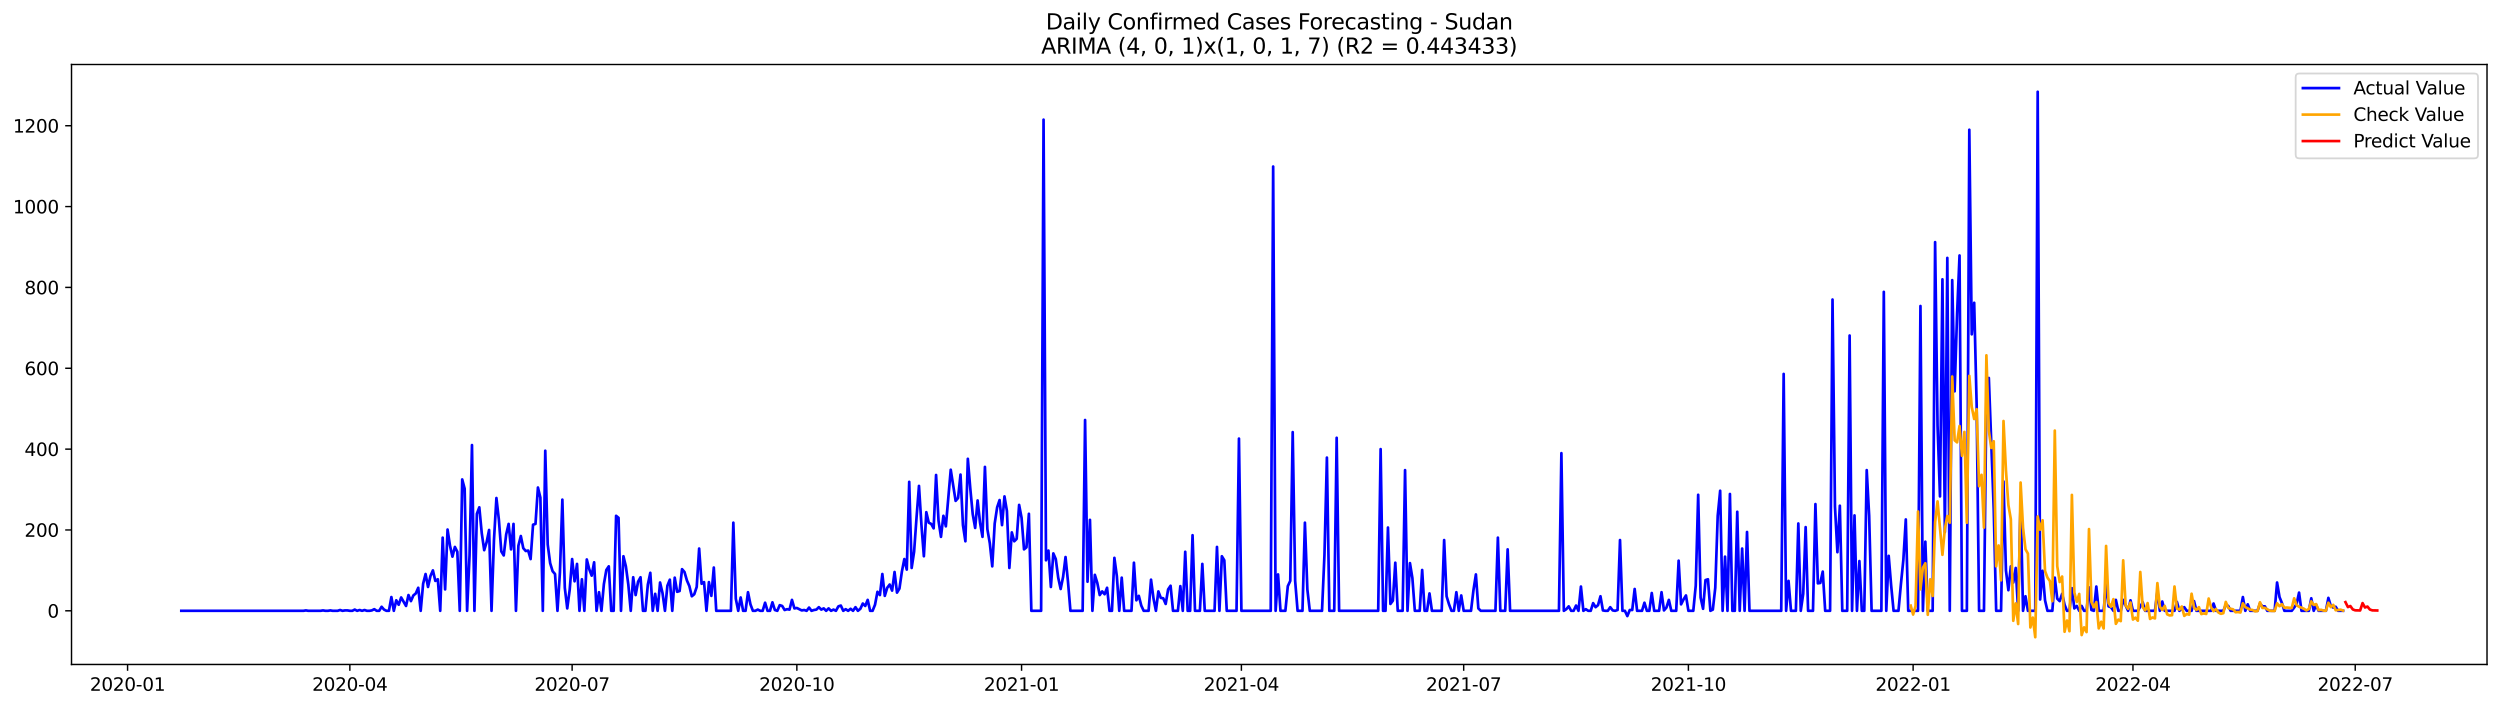 <?xml version="1.0" encoding="utf-8" standalone="no"?>
<!DOCTYPE svg PUBLIC "-//W3C//DTD SVG 1.1//EN"
  "http://www.w3.org/Graphics/SVG/1.1/DTD/svg11.dtd">
<svg xmlns:xlink="http://www.w3.org/1999/xlink" width="1386.05pt" height="392.274pt" viewBox="0 0 1386.05 392.274" xmlns="http://www.w3.org/2000/svg" version="1.1">
 <defs>
  <style type="text/css">*{stroke-linejoin: round; stroke-linecap: butt}</style>
 </defs>
 <g id="figure_1">
  <g id="patch_1">
   <path d="M 0 392.274 
L 1386.05 392.274 
L 1386.05 0 
L 0 0 
z
" style="fill: #ffffff"/>
  </g>
  <g id="axes_1">
   <g id="patch_2">
    <path d="M 39.65 368.396 
L 1378.85 368.396 
L 1378.85 35.755 
L 39.65 35.755 
z
" style="fill: #ffffff"/>
   </g>
   <g id="matplotlib.axis_1">
    <g id="xtick_1">
     <g id="line2d_1">
      <defs>
       <path id="m018a7e3869" d="M 0 0 
L 0 3.5 
" style="stroke: #000000; stroke-width: 0.8"/>
      </defs>
      <g>
       <use xlink:href="#m018a7e3869" x="70.73" y="368.396" style="stroke: #000000; stroke-width: 0.8"/>
      </g>
     </g>
     <g id="text_1">
      <!-- 2020-01 -->
      <g transform="translate(49.838 382.994)scale(0.1 -0.1)">
       <defs>
        <path id="DejaVuSans-32" d="M 1228 531 
L 3431 531 
L 3431 0 
L 469 0 
L 469 531 
Q 828 903 1448 1529 
Q 2069 2156 2228 2338 
Q 2531 2678 2651 2914 
Q 2772 3150 2772 3378 
Q 2772 3750 2511 3984 
Q 2250 4219 1831 4219 
Q 1534 4219 1204 4116 
Q 875 4013 500 3803 
L 500 4441 
Q 881 4594 1212 4672 
Q 1544 4750 1819 4750 
Q 2544 4750 2975 4387 
Q 3406 4025 3406 3419 
Q 3406 3131 3298 2873 
Q 3191 2616 2906 2266 
Q 2828 2175 2409 1742 
Q 1991 1309 1228 531 
z
" transform="scale(0.016)"/>
        <path id="DejaVuSans-30" d="M 2034 4250 
Q 1547 4250 1301 3770 
Q 1056 3291 1056 2328 
Q 1056 1369 1301 889 
Q 1547 409 2034 409 
Q 2525 409 2770 889 
Q 3016 1369 3016 2328 
Q 3016 3291 2770 3770 
Q 2525 4250 2034 4250 
z
M 2034 4750 
Q 2819 4750 3233 4129 
Q 3647 3509 3647 2328 
Q 3647 1150 3233 529 
Q 2819 -91 2034 -91 
Q 1250 -91 836 529 
Q 422 1150 422 2328 
Q 422 3509 836 4129 
Q 1250 4750 2034 4750 
z
" transform="scale(0.016)"/>
        <path id="DejaVuSans-2d" d="M 313 2009 
L 1997 2009 
L 1997 1497 
L 313 1497 
L 313 2009 
z
" transform="scale(0.016)"/>
        <path id="DejaVuSans-31" d="M 794 531 
L 1825 531 
L 1825 4091 
L 703 3866 
L 703 4441 
L 1819 4666 
L 2450 4666 
L 2450 531 
L 3481 531 
L 3481 0 
L 794 0 
L 794 531 
z
" transform="scale(0.016)"/>
       </defs>
       <use xlink:href="#DejaVuSans-32"/>
       <use xlink:href="#DejaVuSans-30" x="63.623"/>
       <use xlink:href="#DejaVuSans-32" x="127.246"/>
       <use xlink:href="#DejaVuSans-30" x="190.869"/>
       <use xlink:href="#DejaVuSans-2d" x="254.492"/>
       <use xlink:href="#DejaVuSans-30" x="290.576"/>
       <use xlink:href="#DejaVuSans-31" x="354.199"/>
      </g>
     </g>
    </g>
    <g id="xtick_2">
     <g id="line2d_2">
      <g>
       <use xlink:href="#m018a7e3869" x="193.965" y="368.396" style="stroke: #000000; stroke-width: 0.8"/>
      </g>
     </g>
     <g id="text_2">
      <!-- 2020-04 -->
      <g transform="translate(173.073 382.994)scale(0.1 -0.1)">
       <defs>
        <path id="DejaVuSans-34" d="M 2419 4116 
L 825 1625 
L 2419 1625 
L 2419 4116 
z
M 2253 4666 
L 3047 4666 
L 3047 1625 
L 3713 1625 
L 3713 1100 
L 3047 1100 
L 3047 0 
L 2419 0 
L 2419 1100 
L 313 1100 
L 313 1709 
L 2253 4666 
z
" transform="scale(0.016)"/>
       </defs>
       <use xlink:href="#DejaVuSans-32"/>
       <use xlink:href="#DejaVuSans-30" x="63.623"/>
       <use xlink:href="#DejaVuSans-32" x="127.246"/>
       <use xlink:href="#DejaVuSans-30" x="190.869"/>
       <use xlink:href="#DejaVuSans-2d" x="254.492"/>
       <use xlink:href="#DejaVuSans-30" x="290.576"/>
       <use xlink:href="#DejaVuSans-34" x="354.199"/>
      </g>
     </g>
    </g>
    <g id="xtick_3">
     <g id="line2d_3">
      <g>
       <use xlink:href="#m018a7e3869" x="317.2" y="368.396" style="stroke: #000000; stroke-width: 0.8"/>
      </g>
     </g>
     <g id="text_3">
      <!-- 2020-07 -->
      <g transform="translate(296.308 382.994)scale(0.1 -0.1)">
       <defs>
        <path id="DejaVuSans-37" d="M 525 4666 
L 3525 4666 
L 3525 4397 
L 1831 0 
L 1172 0 
L 2766 4134 
L 525 4134 
L 525 4666 
z
" transform="scale(0.016)"/>
       </defs>
       <use xlink:href="#DejaVuSans-32"/>
       <use xlink:href="#DejaVuSans-30" x="63.623"/>
       <use xlink:href="#DejaVuSans-32" x="127.246"/>
       <use xlink:href="#DejaVuSans-30" x="190.869"/>
       <use xlink:href="#DejaVuSans-2d" x="254.492"/>
       <use xlink:href="#DejaVuSans-30" x="290.576"/>
       <use xlink:href="#DejaVuSans-37" x="354.199"/>
      </g>
     </g>
    </g>
    <g id="xtick_4">
     <g id="line2d_4">
      <g>
       <use xlink:href="#m018a7e3869" x="441.789" y="368.396" style="stroke: #000000; stroke-width: 0.8"/>
      </g>
     </g>
     <g id="text_4">
      <!-- 2020-10 -->
      <g transform="translate(420.898 382.994)scale(0.1 -0.1)">
       <use xlink:href="#DejaVuSans-32"/>
       <use xlink:href="#DejaVuSans-30" x="63.623"/>
       <use xlink:href="#DejaVuSans-32" x="127.246"/>
       <use xlink:href="#DejaVuSans-30" x="190.869"/>
       <use xlink:href="#DejaVuSans-2d" x="254.492"/>
       <use xlink:href="#DejaVuSans-31" x="290.576"/>
       <use xlink:href="#DejaVuSans-30" x="354.199"/>
      </g>
     </g>
    </g>
    <g id="xtick_5">
     <g id="line2d_5">
      <g>
       <use xlink:href="#m018a7e3869" x="566.379" y="368.396" style="stroke: #000000; stroke-width: 0.8"/>
      </g>
     </g>
     <g id="text_5">
      <!-- 2021-01 -->
      <g transform="translate(545.487 382.994)scale(0.1 -0.1)">
       <use xlink:href="#DejaVuSans-32"/>
       <use xlink:href="#DejaVuSans-30" x="63.623"/>
       <use xlink:href="#DejaVuSans-32" x="127.246"/>
       <use xlink:href="#DejaVuSans-31" x="190.869"/>
       <use xlink:href="#DejaVuSans-2d" x="254.492"/>
       <use xlink:href="#DejaVuSans-30" x="290.576"/>
       <use xlink:href="#DejaVuSans-31" x="354.199"/>
      </g>
     </g>
    </g>
    <g id="xtick_6">
     <g id="line2d_6">
      <g>
       <use xlink:href="#m018a7e3869" x="688.259" y="368.396" style="stroke: #000000; stroke-width: 0.8"/>
      </g>
     </g>
     <g id="text_6">
      <!-- 2021-04 -->
      <g transform="translate(667.368 382.994)scale(0.1 -0.1)">
       <use xlink:href="#DejaVuSans-32"/>
       <use xlink:href="#DejaVuSans-30" x="63.623"/>
       <use xlink:href="#DejaVuSans-32" x="127.246"/>
       <use xlink:href="#DejaVuSans-31" x="190.869"/>
       <use xlink:href="#DejaVuSans-2d" x="254.492"/>
       <use xlink:href="#DejaVuSans-30" x="290.576"/>
       <use xlink:href="#DejaVuSans-34" x="354.199"/>
      </g>
     </g>
    </g>
    <g id="xtick_7">
     <g id="line2d_7">
      <g>
       <use xlink:href="#m018a7e3869" x="811.495" y="368.396" style="stroke: #000000; stroke-width: 0.8"/>
      </g>
     </g>
     <g id="text_7">
      <!-- 2021-07 -->
      <g transform="translate(790.603 382.994)scale(0.1 -0.1)">
       <use xlink:href="#DejaVuSans-32"/>
       <use xlink:href="#DejaVuSans-30" x="63.623"/>
       <use xlink:href="#DejaVuSans-32" x="127.246"/>
       <use xlink:href="#DejaVuSans-31" x="190.869"/>
       <use xlink:href="#DejaVuSans-2d" x="254.492"/>
       <use xlink:href="#DejaVuSans-30" x="290.576"/>
       <use xlink:href="#DejaVuSans-37" x="354.199"/>
      </g>
     </g>
    </g>
    <g id="xtick_8">
     <g id="line2d_8">
      <g>
       <use xlink:href="#m018a7e3869" x="936.084" y="368.396" style="stroke: #000000; stroke-width: 0.8"/>
      </g>
     </g>
     <g id="text_8">
      <!-- 2021-10 -->
      <g transform="translate(915.192 382.994)scale(0.1 -0.1)">
       <use xlink:href="#DejaVuSans-32"/>
       <use xlink:href="#DejaVuSans-30" x="63.623"/>
       <use xlink:href="#DejaVuSans-32" x="127.246"/>
       <use xlink:href="#DejaVuSans-31" x="190.869"/>
       <use xlink:href="#DejaVuSans-2d" x="254.492"/>
       <use xlink:href="#DejaVuSans-31" x="290.576"/>
       <use xlink:href="#DejaVuSans-30" x="354.199"/>
      </g>
     </g>
    </g>
    <g id="xtick_9">
     <g id="line2d_9">
      <g>
       <use xlink:href="#m018a7e3869" x="1060.673" y="368.396" style="stroke: #000000; stroke-width: 0.8"/>
      </g>
     </g>
     <g id="text_9">
      <!-- 2022-01 -->
      <g transform="translate(1039.782 382.994)scale(0.1 -0.1)">
       <use xlink:href="#DejaVuSans-32"/>
       <use xlink:href="#DejaVuSans-30" x="63.623"/>
       <use xlink:href="#DejaVuSans-32" x="127.246"/>
       <use xlink:href="#DejaVuSans-32" x="190.869"/>
       <use xlink:href="#DejaVuSans-2d" x="254.492"/>
       <use xlink:href="#DejaVuSans-30" x="290.576"/>
       <use xlink:href="#DejaVuSans-31" x="354.199"/>
      </g>
     </g>
    </g>
    <g id="xtick_10">
     <g id="line2d_10">
      <g>
       <use xlink:href="#m018a7e3869" x="1182.554" y="368.396" style="stroke: #000000; stroke-width: 0.8"/>
      </g>
     </g>
     <g id="text_10">
      <!-- 2022-04 -->
      <g transform="translate(1161.663 382.994)scale(0.1 -0.1)">
       <use xlink:href="#DejaVuSans-32"/>
       <use xlink:href="#DejaVuSans-30" x="63.623"/>
       <use xlink:href="#DejaVuSans-32" x="127.246"/>
       <use xlink:href="#DejaVuSans-32" x="190.869"/>
       <use xlink:href="#DejaVuSans-2d" x="254.492"/>
       <use xlink:href="#DejaVuSans-30" x="290.576"/>
       <use xlink:href="#DejaVuSans-34" x="354.199"/>
      </g>
     </g>
    </g>
    <g id="xtick_11">
     <g id="line2d_11">
      <g>
       <use xlink:href="#m018a7e3869" x="1305.789" y="368.396" style="stroke: #000000; stroke-width: 0.8"/>
      </g>
     </g>
     <g id="text_11">
      <!-- 2022-07 -->
      <g transform="translate(1284.898 382.994)scale(0.1 -0.1)">
       <use xlink:href="#DejaVuSans-32"/>
       <use xlink:href="#DejaVuSans-30" x="63.623"/>
       <use xlink:href="#DejaVuSans-32" x="127.246"/>
       <use xlink:href="#DejaVuSans-32" x="190.869"/>
       <use xlink:href="#DejaVuSans-2d" x="254.492"/>
       <use xlink:href="#DejaVuSans-30" x="290.576"/>
       <use xlink:href="#DejaVuSans-37" x="354.199"/>
      </g>
     </g>
    </g>
   </g>
   <g id="matplotlib.axis_2">
    <g id="ytick_1">
     <g id="line2d_12">
      <defs>
       <path id="mbfab182797" d="M 0 0 
L -3.5 0 
" style="stroke: #000000; stroke-width: 0.8"/>
      </defs>
      <g>
       <use xlink:href="#mbfab182797" x="39.65" y="338.647" style="stroke: #000000; stroke-width: 0.8"/>
      </g>
     </g>
     <g id="text_12">
      <!-- 0 -->
      <g transform="translate(26.288 342.446)scale(0.1 -0.1)">
       <use xlink:href="#DejaVuSans-30"/>
      </g>
     </g>
    </g>
    <g id="ytick_2">
     <g id="line2d_13">
      <g>
       <use xlink:href="#mbfab182797" x="39.65" y="293.823" style="stroke: #000000; stroke-width: 0.8"/>
      </g>
     </g>
     <g id="text_13">
      <!-- 200 -->
      <g transform="translate(13.562 297.622)scale(0.1 -0.1)">
       <use xlink:href="#DejaVuSans-32"/>
       <use xlink:href="#DejaVuSans-30" x="63.623"/>
       <use xlink:href="#DejaVuSans-30" x="127.246"/>
      </g>
     </g>
    </g>
    <g id="ytick_3">
     <g id="line2d_14">
      <g>
       <use xlink:href="#mbfab182797" x="39.65" y="248.998" style="stroke: #000000; stroke-width: 0.8"/>
      </g>
     </g>
     <g id="text_14">
      <!-- 400 -->
      <g transform="translate(13.562 252.798)scale(0.1 -0.1)">
       <use xlink:href="#DejaVuSans-34"/>
       <use xlink:href="#DejaVuSans-30" x="63.623"/>
       <use xlink:href="#DejaVuSans-30" x="127.246"/>
      </g>
     </g>
    </g>
    <g id="ytick_4">
     <g id="line2d_15">
      <g>
       <use xlink:href="#mbfab182797" x="39.65" y="204.174" style="stroke: #000000; stroke-width: 0.8"/>
      </g>
     </g>
     <g id="text_15">
      <!-- 600 -->
      <g transform="translate(13.562 207.973)scale(0.1 -0.1)">
       <defs>
        <path id="DejaVuSans-36" d="M 2113 2584 
Q 1688 2584 1439 2293 
Q 1191 2003 1191 1497 
Q 1191 994 1439 701 
Q 1688 409 2113 409 
Q 2538 409 2786 701 
Q 3034 994 3034 1497 
Q 3034 2003 2786 2293 
Q 2538 2584 2113 2584 
z
M 3366 4563 
L 3366 3988 
Q 3128 4100 2886 4159 
Q 2644 4219 2406 4219 
Q 1781 4219 1451 3797 
Q 1122 3375 1075 2522 
Q 1259 2794 1537 2939 
Q 1816 3084 2150 3084 
Q 2853 3084 3261 2657 
Q 3669 2231 3669 1497 
Q 3669 778 3244 343 
Q 2819 -91 2113 -91 
Q 1303 -91 875 529 
Q 447 1150 447 2328 
Q 447 3434 972 4092 
Q 1497 4750 2381 4750 
Q 2619 4750 2861 4703 
Q 3103 4656 3366 4563 
z
" transform="scale(0.016)"/>
       </defs>
       <use xlink:href="#DejaVuSans-36"/>
       <use xlink:href="#DejaVuSans-30" x="63.623"/>
       <use xlink:href="#DejaVuSans-30" x="127.246"/>
      </g>
     </g>
    </g>
    <g id="ytick_5">
     <g id="line2d_16">
      <g>
       <use xlink:href="#mbfab182797" x="39.65" y="159.35" style="stroke: #000000; stroke-width: 0.8"/>
      </g>
     </g>
     <g id="text_16">
      <!-- 800 -->
      <g transform="translate(13.562 163.149)scale(0.1 -0.1)">
       <defs>
        <path id="DejaVuSans-38" d="M 2034 2216 
Q 1584 2216 1326 1975 
Q 1069 1734 1069 1313 
Q 1069 891 1326 650 
Q 1584 409 2034 409 
Q 2484 409 2743 651 
Q 3003 894 3003 1313 
Q 3003 1734 2745 1975 
Q 2488 2216 2034 2216 
z
M 1403 2484 
Q 997 2584 770 2862 
Q 544 3141 544 3541 
Q 544 4100 942 4425 
Q 1341 4750 2034 4750 
Q 2731 4750 3128 4425 
Q 3525 4100 3525 3541 
Q 3525 3141 3298 2862 
Q 3072 2584 2669 2484 
Q 3125 2378 3379 2068 
Q 3634 1759 3634 1313 
Q 3634 634 3220 271 
Q 2806 -91 2034 -91 
Q 1263 -91 848 271 
Q 434 634 434 1313 
Q 434 1759 690 2068 
Q 947 2378 1403 2484 
z
M 1172 3481 
Q 1172 3119 1398 2916 
Q 1625 2713 2034 2713 
Q 2441 2713 2670 2916 
Q 2900 3119 2900 3481 
Q 2900 3844 2670 4047 
Q 2441 4250 2034 4250 
Q 1625 4250 1398 4047 
Q 1172 3844 1172 3481 
z
" transform="scale(0.016)"/>
       </defs>
       <use xlink:href="#DejaVuSans-38"/>
       <use xlink:href="#DejaVuSans-30" x="63.623"/>
       <use xlink:href="#DejaVuSans-30" x="127.246"/>
      </g>
     </g>
    </g>
    <g id="ytick_6">
     <g id="line2d_17">
      <g>
       <use xlink:href="#mbfab182797" x="39.65" y="114.526" style="stroke: #000000; stroke-width: 0.8"/>
      </g>
     </g>
     <g id="text_17">
      <!-- 1000 -->
      <g transform="translate(7.2 118.325)scale(0.1 -0.1)">
       <use xlink:href="#DejaVuSans-31"/>
       <use xlink:href="#DejaVuSans-30" x="63.623"/>
       <use xlink:href="#DejaVuSans-30" x="127.246"/>
       <use xlink:href="#DejaVuSans-30" x="190.869"/>
      </g>
     </g>
    </g>
    <g id="ytick_7">
     <g id="line2d_18">
      <g>
       <use xlink:href="#mbfab182797" x="39.65" y="69.702" style="stroke: #000000; stroke-width: 0.8"/>
      </g>
     </g>
     <g id="text_18">
      <!-- 1200 -->
      <g transform="translate(7.2 73.501)scale(0.1 -0.1)">
       <use xlink:href="#DejaVuSans-31"/>
       <use xlink:href="#DejaVuSans-32" x="63.623"/>
       <use xlink:href="#DejaVuSans-30" x="127.246"/>
       <use xlink:href="#DejaVuSans-30" x="190.869"/>
      </g>
     </g>
    </g>
   </g>
   <g id="line2d_19">
    <path d="M 100.523 338.647 
L 168.234 338.647 
L 169.589 338.423 
L 170.943 338.647 
L 177.714 338.647 
L 179.068 338.423 
L 180.422 338.647 
L 181.777 338.647 
L 183.131 338.423 
L 184.485 338.647 
L 187.194 338.647 
L 188.548 338.199 
L 189.902 338.647 
L 191.256 338.423 
L 192.611 338.423 
L 193.965 338.647 
L 195.319 338.647 
L 196.673 337.974 
L 198.027 338.647 
L 199.382 338.199 
L 200.736 338.647 
L 202.09 338.199 
L 203.444 338.647 
L 204.799 338.647 
L 206.153 338.423 
L 207.507 337.75 
L 208.861 338.647 
L 210.216 338.647 
L 211.57 336.406 
L 212.924 337.974 
L 214.278 338.647 
L 215.632 338.647 
L 216.987 331.027 
L 218.341 338.647 
L 219.695 332.82 
L 221.049 335.285 
L 222.404 331.251 
L 225.112 335.957 
L 226.466 329.906 
L 227.821 333.268 
L 229.175 330.13 
L 230.529 329.01 
L 231.883 325.872 
L 233.237 338.647 
L 234.592 323.631 
L 235.946 318.252 
L 237.3 325.424 
L 238.654 319.372 
L 240.009 316.235 
L 241.363 322.062 
L 242.717 321.165 
L 244.071 338.647 
L 245.426 298.081 
L 246.78 326.768 
L 248.134 293.598 
L 249.488 302.563 
L 250.842 308.615 
L 252.197 303.236 
L 253.551 305.925 
L 254.905 338.647 
L 256.259 265.807 
L 257.614 270.962 
L 258.968 338.647 
L 260.322 307.942 
L 261.676 246.757 
L 263.031 338.647 
L 264.385 284.858 
L 265.739 281.272 
L 267.093 295.616 
L 268.447 305.029 
L 269.802 300.546 
L 271.156 293.823 
L 272.51 338.647 
L 273.864 299.426 
L 275.219 276.117 
L 276.573 287.995 
L 277.927 305.701 
L 279.281 307.942 
L 280.636 296.288 
L 281.99 290.461 
L 283.344 304.58 
L 284.698 290.461 
L 286.053 338.647 
L 287.407 302.563 
L 288.761 297.184 
L 290.115 303.908 
L 291.469 305.477 
L 292.824 305.253 
L 294.178 309.959 
L 295.532 290.909 
L 296.886 290.461 
L 298.241 270.29 
L 299.595 275.893 
L 300.949 338.647 
L 302.303 249.895 
L 303.658 301.891 
L 305.012 312.2 
L 306.366 316.683 
L 307.72 318.252 
L 309.074 338.647 
L 310.429 317.355 
L 311.783 277.014 
L 313.137 325.872 
L 314.491 337.302 
L 315.846 326.992 
L 317.2 309.959 
L 318.554 322.286 
L 319.908 312.649 
L 321.263 338.647 
L 322.617 321.165 
L 323.971 338.647 
L 325.325 310.183 
L 326.679 315.562 
L 328.034 319.148 
L 329.388 311.752 
L 330.742 338.647 
L 332.096 328.337 
L 333.451 338.647 
L 334.805 323.855 
L 336.159 316.011 
L 337.513 313.993 
L 338.868 338.647 
L 340.222 338.647 
L 341.576 285.978 
L 342.93 287.099 
L 344.284 338.647 
L 345.639 308.39 
L 346.993 313.993 
L 348.347 324.079 
L 349.701 338.647 
L 351.056 320.045 
L 352.41 329.906 
L 353.764 322.51 
L 355.118 320.045 
L 356.473 338.647 
L 357.827 338.647 
L 359.181 324.079 
L 360.535 317.579 
L 361.889 338.647 
L 363.244 329.234 
L 364.598 338.647 
L 365.952 322.958 
L 367.306 328.785 
L 368.661 338.647 
L 370.015 324.751 
L 371.369 321.389 
L 372.723 338.647 
L 374.078 320.269 
L 375.432 328.113 
L 376.786 327.665 
L 378.14 315.562 
L 379.495 317.131 
L 380.849 321.838 
L 382.203 324.975 
L 383.557 330.578 
L 384.911 329.458 
L 386.266 325.424 
L 387.62 304.132 
L 388.974 323.631 
L 390.328 322.734 
L 391.683 338.647 
L 393.037 322.734 
L 394.391 330.354 
L 395.745 314.666 
L 397.1 338.647 
L 405.225 338.647 
L 406.579 289.788 
L 407.933 331.923 
L 409.288 338.647 
L 410.642 331.251 
L 411.996 338.647 
L 413.35 338.647 
L 414.705 328.337 
L 416.059 335.061 
L 417.413 338.647 
L 418.767 338.647 
L 420.121 337.974 
L 421.476 338.647 
L 422.83 338.647 
L 424.184 334.164 
L 425.538 338.647 
L 426.893 338.647 
L 428.247 333.94 
L 429.601 338.199 
L 430.955 338.647 
L 432.31 335.509 
L 433.664 335.957 
L 435.018 338.199 
L 436.372 337.75 
L 437.726 337.974 
L 439.081 332.596 
L 440.435 337.302 
L 441.789 337.078 
L 444.498 338.423 
L 445.852 338.199 
L 447.206 338.647 
L 448.56 336.854 
L 449.915 338.647 
L 451.269 338.199 
L 452.623 337.974 
L 453.977 336.63 
L 455.332 337.974 
L 456.686 337.302 
L 458.04 338.647 
L 459.394 337.302 
L 460.748 338.647 
L 462.103 337.974 
L 463.457 338.647 
L 464.811 336.181 
L 466.165 335.733 
L 467.52 338.647 
L 468.874 337.75 
L 470.228 338.647 
L 471.582 337.526 
L 472.937 338.647 
L 474.291 336.63 
L 475.645 338.647 
L 476.999 337.526 
L 478.353 334.613 
L 479.708 335.957 
L 481.062 332.596 
L 482.416 338.647 
L 483.77 338.647 
L 485.125 335.285 
L 486.479 328.113 
L 487.833 329.906 
L 489.187 318.252 
L 490.542 330.354 
L 491.896 325.872 
L 493.25 324.079 
L 494.604 327.441 
L 495.958 317.131 
L 497.313 328.561 
L 498.667 326.32 
L 500.021 316.907 
L 501.375 309.959 
L 502.73 315.786 
L 504.084 267.152 
L 505.438 314.89 
L 506.792 305.925 
L 508.147 286.875 
L 509.501 269.393 
L 510.855 290.909 
L 512.209 308.39 
L 513.563 283.961 
L 514.918 289.788 
L 516.272 290.461 
L 517.626 292.926 
L 518.98 263.342 
L 520.335 288.668 
L 521.689 297.633 
L 523.043 285.978 
L 524.397 291.805 
L 527.106 260.429 
L 529.814 277.686 
L 531.168 276.117 
L 532.523 263.118 
L 533.877 291.133 
L 535.231 300.098 
L 536.585 254.377 
L 537.94 270.738 
L 539.294 285.082 
L 540.648 292.702 
L 542.002 277.462 
L 543.357 289.788 
L 544.711 297.633 
L 546.065 258.86 
L 547.419 293.374 
L 548.774 301.219 
L 550.128 313.993 
L 551.482 290.237 
L 552.836 281.272 
L 554.19 277.238 
L 555.545 291.133 
L 556.899 275.221 
L 558.253 283.289 
L 559.607 314.89 
L 560.962 295.167 
L 562.316 300.098 
L 563.67 298.753 
L 565.024 279.927 
L 566.379 287.099 
L 567.733 304.58 
L 569.087 303.46 
L 570.441 284.858 
L 571.795 338.647 
L 577.212 338.647 
L 578.567 66.34 
L 579.921 310.632 
L 581.275 305.253 
L 582.629 325.424 
L 583.984 306.822 
L 585.338 309.959 
L 586.692 320.269 
L 588.046 326.544 
L 589.4 319.821 
L 590.755 308.839 
L 592.109 322.51 
L 593.463 338.647 
L 600.234 338.647 
L 601.589 232.862 
L 602.943 322.51 
L 604.297 288.22 
L 605.651 338.647 
L 607.005 318.7 
L 608.36 323.182 
L 609.714 329.906 
L 611.068 327.889 
L 612.422 329.458 
L 613.777 325.872 
L 615.131 338.647 
L 616.485 338.647 
L 617.839 309.287 
L 619.194 319.372 
L 620.548 338.647 
L 621.902 320.269 
L 623.256 338.647 
L 627.319 338.647 
L 628.673 311.976 
L 630.027 332.82 
L 631.382 330.354 
L 632.736 335.733 
L 634.09 338.647 
L 636.799 338.647 
L 638.153 321.389 
L 639.507 331.699 
L 640.861 338.647 
L 642.216 327.889 
L 643.57 331.475 
L 644.924 331.699 
L 646.278 334.837 
L 647.632 326.768 
L 648.987 324.751 
L 650.341 338.647 
L 653.049 338.647 
L 654.404 324.975 
L 655.758 338.647 
L 657.112 305.925 
L 658.466 338.647 
L 659.821 338.647 
L 661.175 296.736 
L 662.529 338.647 
L 665.237 338.647 
L 666.592 312.649 
L 667.946 338.647 
L 673.363 338.647 
L 674.717 303.236 
L 676.071 338.647 
L 677.426 308.39 
L 678.78 310.632 
L 680.134 338.647 
L 685.551 338.647 
L 686.905 243.171 
L 688.259 338.647 
L 704.51 338.647 
L 705.864 92.338 
L 707.219 338.647 
L 708.573 318.476 
L 709.927 338.647 
L 712.636 338.647 
L 713.99 324.975 
L 715.344 322.062 
L 716.698 239.585 
L 718.053 322.062 
L 719.407 338.647 
L 722.115 338.647 
L 723.469 289.788 
L 724.824 326.768 
L 726.178 338.647 
L 732.949 338.647 
L 734.303 307.718 
L 735.658 253.705 
L 737.012 338.647 
L 739.72 338.647 
L 741.074 242.723 
L 742.429 338.647 
L 764.096 338.647 
L 765.451 248.998 
L 766.805 338.647 
L 768.159 338.647 
L 769.513 292.478 
L 770.868 334.837 
L 772.222 333.044 
L 773.576 311.976 
L 774.93 338.647 
L 777.639 338.647 
L 778.993 260.653 
L 780.347 338.647 
L 781.701 312.2 
L 783.056 320.493 
L 784.41 338.647 
L 787.118 338.647 
L 788.473 316.011 
L 789.827 338.647 
L 791.181 338.647 
L 792.535 329.01 
L 793.889 338.647 
L 799.306 338.647 
L 800.661 299.426 
L 802.015 330.578 
L 803.369 335.061 
L 804.723 338.647 
L 806.078 338.647 
L 807.432 328.337 
L 808.786 338.647 
L 810.14 330.13 
L 811.495 338.647 
L 815.557 338.647 
L 816.911 327.217 
L 818.266 318.476 
L 819.62 337.302 
L 820.974 338.647 
L 829.1 338.647 
L 830.454 298.081 
L 831.808 338.647 
L 834.516 338.647 
L 835.871 304.58 
L 837.225 338.647 
L 864.31 338.647 
L 865.664 251.24 
L 867.018 338.647 
L 868.372 337.75 
L 869.726 336.181 
L 871.081 338.647 
L 872.435 338.647 
L 873.789 335.733 
L 875.143 338.647 
L 876.498 325.2 
L 877.852 338.647 
L 879.206 337.75 
L 880.56 338.647 
L 881.915 338.647 
L 883.269 334.388 
L 884.623 336.63 
L 885.977 335.509 
L 887.332 330.578 
L 888.686 338.423 
L 890.04 338.647 
L 891.394 338.647 
L 892.748 336.63 
L 894.103 338.423 
L 895.457 338.647 
L 896.811 338.199 
L 898.165 299.426 
L 899.52 338.647 
L 900.874 338.647 
L 902.228 341.56 
L 903.582 338.199 
L 904.937 338.199 
L 906.291 326.544 
L 907.645 338.647 
L 910.353 338.647 
L 911.708 334.164 
L 913.062 338.647 
L 914.416 338.647 
L 915.77 328.785 
L 917.125 338.647 
L 919.833 338.647 
L 921.187 328.337 
L 922.542 338.423 
L 923.896 336.854 
L 925.25 332.596 
L 926.604 338.647 
L 929.313 338.647 
L 930.667 310.856 
L 932.021 335.061 
L 933.375 332.371 
L 934.73 330.13 
L 936.084 338.647 
L 938.792 338.647 
L 940.147 324.751 
L 941.501 274.324 
L 942.855 331.251 
L 944.209 337.526 
L 945.563 321.614 
L 946.918 321.165 
L 948.272 338.647 
L 949.626 337.974 
L 950.98 325.872 
L 952.335 285.978 
L 953.689 272.083 
L 955.043 338.647 
L 956.397 308.615 
L 957.752 338.647 
L 959.106 273.876 
L 960.46 338.647 
L 961.814 338.647 
L 963.168 283.737 
L 964.523 338.647 
L 965.877 304.132 
L 967.231 338.647 
L 968.585 294.943 
L 969.94 338.647 
L 987.545 338.647 
L 988.899 207.312 
L 990.253 338.647 
L 991.607 322.062 
L 992.962 338.647 
L 995.67 338.647 
L 997.024 290.237 
L 998.379 338.647 
L 999.733 329.234 
L 1001.087 292.254 
L 1002.441 338.647 
L 1005.15 338.647 
L 1006.504 279.479 
L 1007.858 323.407 
L 1009.212 323.182 
L 1010.567 316.907 
L 1011.921 338.647 
L 1014.629 338.647 
L 1015.984 166.074 
L 1017.338 280.824 
L 1018.692 306.149 
L 1020.046 280.375 
L 1021.4 338.647 
L 1024.109 338.647 
L 1025.463 186.02 
L 1026.817 338.647 
L 1028.172 285.754 
L 1029.526 338.647 
L 1030.88 311.08 
L 1032.234 338.647 
L 1033.589 338.647 
L 1034.943 260.653 
L 1036.297 285.978 
L 1037.651 338.647 
L 1043.068 338.647 
L 1044.422 161.815 
L 1045.777 338.647 
L 1047.131 308.166 
L 1048.485 324.527 
L 1049.839 338.647 
L 1052.548 338.647 
L 1053.902 323.855 
L 1055.256 310.408 
L 1056.611 287.995 
L 1057.965 338.647 
L 1063.382 338.647 
L 1064.736 169.66 
L 1066.09 338.647 
L 1067.444 300.322 
L 1068.799 338.647 
L 1071.507 338.647 
L 1072.861 134.248 
L 1074.216 235.999 
L 1075.57 275.221 
L 1076.924 154.868 
L 1078.278 294.943 
L 1079.632 142.989 
L 1080.987 338.647 
L 1082.341 155.316 
L 1083.695 216.949 
L 1085.049 173.918 
L 1086.404 141.644 
L 1087.758 338.647 
L 1090.466 338.647 
L 1091.821 71.943 
L 1093.175 185.348 
L 1094.529 167.867 
L 1095.883 224.121 
L 1097.237 338.647 
L 1099.946 338.647 
L 1101.3 220.759 
L 1102.654 209.553 
L 1105.363 282.392 
L 1106.717 338.647 
L 1109.426 338.647 
L 1110.78 266.928 
L 1112.134 316.235 
L 1113.488 327.217 
L 1114.842 313.993 
L 1116.197 322.958 
L 1117.551 314.89 
L 1118.905 338.647 
L 1120.259 277.686 
L 1121.614 338.647 
L 1122.968 330.578 
L 1124.322 338.647 
L 1128.385 338.647 
L 1129.739 50.876 
L 1131.093 332.371 
L 1132.447 316.459 
L 1133.802 332.82 
L 1135.156 338.647 
L 1137.864 338.647 
L 1139.219 320.269 
L 1140.573 331.923 
L 1141.927 333.268 
L 1143.281 329.234 
L 1144.636 335.285 
L 1145.99 338.647 
L 1147.344 338.647 
L 1148.698 326.096 
L 1150.053 337.302 
L 1151.407 335.957 
L 1152.761 338.647 
L 1154.115 335.957 
L 1155.469 338.647 
L 1156.824 338.647 
L 1158.178 325.648 
L 1159.532 338.199 
L 1160.886 338.647 
L 1162.241 325.2 
L 1163.595 338.647 
L 1166.303 338.647 
L 1167.658 323.631 
L 1169.012 336.181 
L 1170.366 336.63 
L 1171.72 338.647 
L 1173.074 332.596 
L 1174.429 338.647 
L 1175.783 338.647 
L 1177.137 332.596 
L 1179.846 338.647 
L 1181.2 332.82 
L 1182.554 338.647 
L 1185.263 338.647 
L 1187.971 333.94 
L 1189.325 338.647 
L 1194.742 338.647 
L 1196.096 328.113 
L 1197.451 338.647 
L 1198.805 333.492 
L 1200.159 338.647 
L 1205.576 338.647 
L 1206.93 333.716 
L 1208.284 338.647 
L 1209.639 337.526 
L 1210.993 336.63 
L 1212.347 338.647 
L 1215.056 338.647 
L 1216.41 333.268 
L 1217.764 338.647 
L 1225.889 338.647 
L 1227.244 334.613 
L 1228.598 338.647 
L 1232.661 338.647 
L 1234.015 335.509 
L 1235.369 335.957 
L 1236.723 338.647 
L 1242.14 338.647 
L 1243.495 331.027 
L 1244.849 338.647 
L 1246.203 335.061 
L 1247.557 338.647 
L 1251.62 338.647 
L 1252.974 334.613 
L 1254.328 336.181 
L 1255.683 336.181 
L 1257.037 338.647 
L 1261.1 338.647 
L 1262.454 322.958 
L 1263.808 331.027 
L 1265.162 334.388 
L 1266.516 338.647 
L 1270.579 338.647 
L 1271.933 336.854 
L 1273.288 334.837 
L 1274.642 328.561 
L 1275.996 338.647 
L 1280.059 338.647 
L 1281.413 331.699 
L 1282.767 338.647 
L 1284.121 335.509 
L 1285.476 338.647 
L 1289.538 338.647 
L 1290.893 331.475 
L 1292.247 335.957 
L 1293.601 336.854 
L 1294.955 336.406 
L 1296.31 338.647 
L 1299.018 338.647 
L 1299.018 338.647 
" clip-path="url(#p58679338ba)" style="fill: none; stroke: #0000ff; stroke-width: 1.5; stroke-linecap: square"/>
   </g>
   <g id="line2d_20">
    <path d="M 1059.319 335.763 
L 1060.673 340.707 
L 1062.027 336.067 
L 1063.382 283.601 
L 1064.736 326.748 
L 1066.09 314.753 
L 1067.444 312.294 
L 1068.799 340.842 
L 1070.153 321.173 
L 1071.507 330.412 
L 1072.861 289.509 
L 1074.216 277.977 
L 1076.924 307.589 
L 1078.278 293.181 
L 1079.632 286.12 
L 1080.987 289.804 
L 1082.341 208.758 
L 1083.695 244.126 
L 1085.049 245.24 
L 1086.404 236.19 
L 1087.758 252.696 
L 1089.112 239.461 
L 1090.466 289.805 
L 1091.821 208.382 
L 1093.175 225.618 
L 1094.529 232.3 
L 1095.883 226.859 
L 1097.237 269.548 
L 1098.592 263.256 
L 1099.946 292.492 
L 1101.3 197 
L 1102.654 238.85 
L 1104.009 248.346 
L 1105.363 244.648 
L 1106.717 313.97 
L 1108.071 302.424 
L 1109.426 321.742 
L 1110.78 233.429 
L 1112.134 260.724 
L 1113.488 279.979 
L 1114.842 287.815 
L 1116.197 344.18 
L 1117.551 334.553 
L 1118.905 345.954 
L 1120.259 267.539 
L 1121.614 292.584 
L 1122.968 304.54 
L 1124.322 306.959 
L 1125.676 347.87 
L 1127.031 342.415 
L 1128.385 353.276 
L 1129.739 286.358 
L 1131.093 293.668 
L 1132.447 288.455 
L 1133.802 316.583 
L 1135.156 320.235 
L 1136.51 322.16 
L 1137.864 333.312 
L 1139.219 238.727 
L 1140.573 313.888 
L 1141.927 322.68 
L 1143.281 319.654 
L 1144.636 350.256 
L 1145.99 344.038 
L 1147.344 349.96 
L 1148.698 274.39 
L 1150.053 328.47 
L 1151.407 333.748 
L 1152.761 329.298 
L 1154.115 352.082 
L 1155.469 347.825 
L 1156.824 350.445 
L 1158.178 293.34 
L 1159.532 333.722 
L 1160.886 336.667 
L 1162.241 333.828 
L 1163.595 348.371 
L 1164.949 344.717 
L 1166.303 348.425 
L 1167.658 302.693 
L 1169.012 334.398 
L 1170.366 336.343 
L 1171.72 332.182 
L 1173.074 345.858 
L 1174.429 343.523 
L 1175.783 344.365 
L 1177.137 310.662 
L 1178.491 335.666 
L 1179.846 337.523 
L 1181.2 334.048 
L 1182.554 343.486 
L 1183.908 342.445 
L 1185.263 344.124 
L 1186.617 317.13 
L 1187.971 336.721 
L 1189.325 338.45 
L 1190.679 334.368 
L 1192.034 343.146 
L 1193.388 342.325 
L 1194.742 342.866 
L 1196.096 323.291 
L 1197.451 336.353 
L 1198.805 338.167 
L 1200.159 335.923 
L 1201.513 340.579 
L 1202.868 341.206 
L 1204.222 341.075 
L 1205.576 325.173 
L 1206.93 337.343 
L 1208.284 338 
L 1209.639 336.258 
L 1210.993 341.45 
L 1212.347 340.401 
L 1213.701 340.782 
L 1215.056 329.179 
L 1216.41 336.916 
L 1217.764 338.142 
L 1219.118 336.622 
L 1220.473 340.441 
L 1221.827 340.113 
L 1223.181 340.388 
L 1224.535 331.836 
L 1225.889 336.735 
L 1227.244 338.868 
L 1228.598 337.656 
L 1229.952 339.596 
L 1231.306 340.323 
L 1232.661 339.956 
L 1234.015 333.716 
L 1235.369 337.027 
L 1236.723 337.505 
L 1238.078 337.826 
L 1239.432 339.434 
L 1240.786 339.324 
L 1242.14 339.566 
L 1243.495 334.495 
L 1244.849 336.606 
L 1247.557 338.012 
L 1248.911 338.197 
L 1250.266 338.932 
L 1251.62 338.771 
L 1252.974 333.907 
L 1254.328 337.056 
L 1255.683 337.017 
L 1258.391 338.564 
L 1259.745 338.712 
L 1261.1 338.707 
L 1262.454 334.487 
L 1263.808 336.087 
L 1265.162 334.972 
L 1266.516 336.935 
L 1267.871 336.818 
L 1270.579 337.103 
L 1271.933 331.723 
L 1273.288 335.517 
L 1274.642 336.402 
L 1275.996 336.893 
L 1277.35 337.506 
L 1278.705 338.441 
L 1280.059 337.663 
L 1281.413 333.408 
L 1282.767 335.379 
L 1284.121 334.923 
L 1285.476 338.284 
L 1286.83 338.071 
L 1288.184 338.521 
L 1289.538 338.582 
L 1290.893 334.158 
L 1292.247 336.584 
L 1293.601 335.366 
L 1294.955 338.327 
L 1296.31 338.225 
L 1297.664 338.009 
L 1299.018 338.491 
L 1299.018 338.491 
" clip-path="url(#p58679338ba)" style="fill: none; stroke: #ffa500; stroke-width: 1.5; stroke-linecap: square"/>
   </g>
   <g id="line2d_21">
    <path d="M 1300.372 333.836 
L 1301.726 336.566 
L 1303.081 336.003 
L 1304.435 337.866 
L 1305.789 338.377 
L 1307.143 338.409 
L 1308.498 338.447 
L 1309.852 334.383 
L 1311.206 336.806 
L 1312.56 336.293 
L 1313.915 337.938 
L 1315.269 338.403 
L 1316.623 338.433 
L 1317.977 338.47 
" clip-path="url(#p58679338ba)" style="fill: none; stroke: #ff0000; stroke-width: 1.5; stroke-linecap: square"/>
   </g>
   <g id="patch_3">
    <path d="M 39.65 368.396 
L 39.65 35.755 
" style="fill: none; stroke: #000000; stroke-width: 0.8; stroke-linejoin: miter; stroke-linecap: square"/>
   </g>
   <g id="patch_4">
    <path d="M 1378.85 368.396 
L 1378.85 35.755 
" style="fill: none; stroke: #000000; stroke-width: 0.8; stroke-linejoin: miter; stroke-linecap: square"/>
   </g>
   <g id="patch_5">
    <path d="M 39.65 368.396 
L 1378.85 368.396 
" style="fill: none; stroke: #000000; stroke-width: 0.8; stroke-linejoin: miter; stroke-linecap: square"/>
   </g>
   <g id="patch_6">
    <path d="M 39.65 35.755 
L 1378.85 35.755 
" style="fill: none; stroke: #000000; stroke-width: 0.8; stroke-linejoin: miter; stroke-linecap: square"/>
   </g>
   <g id="text_19">
    <!-- Daily Confirmed Cases Forecasting - Sudan -->
    <g transform="translate(579.85 16.318)scale(0.12 -0.12)">
     <defs>
      <path id="DejaVuSans-44" d="M 1259 4147 
L 1259 519 
L 2022 519 
Q 2988 519 3436 956 
Q 3884 1394 3884 2338 
Q 3884 3275 3436 3711 
Q 2988 4147 2022 4147 
L 1259 4147 
z
M 628 4666 
L 1925 4666 
Q 3281 4666 3915 4102 
Q 4550 3538 4550 2338 
Q 4550 1131 3912 565 
Q 3275 0 1925 0 
L 628 0 
L 628 4666 
z
" transform="scale(0.016)"/>
      <path id="DejaVuSans-61" d="M 2194 1759 
Q 1497 1759 1228 1600 
Q 959 1441 959 1056 
Q 959 750 1161 570 
Q 1363 391 1709 391 
Q 2188 391 2477 730 
Q 2766 1069 2766 1631 
L 2766 1759 
L 2194 1759 
z
M 3341 1997 
L 3341 0 
L 2766 0 
L 2766 531 
Q 2569 213 2275 61 
Q 1981 -91 1556 -91 
Q 1019 -91 701 211 
Q 384 513 384 1019 
Q 384 1609 779 1909 
Q 1175 2209 1959 2209 
L 2766 2209 
L 2766 2266 
Q 2766 2663 2505 2880 
Q 2244 3097 1772 3097 
Q 1472 3097 1187 3025 
Q 903 2953 641 2809 
L 641 3341 
Q 956 3463 1253 3523 
Q 1550 3584 1831 3584 
Q 2591 3584 2966 3190 
Q 3341 2797 3341 1997 
z
" transform="scale(0.016)"/>
      <path id="DejaVuSans-69" d="M 603 3500 
L 1178 3500 
L 1178 0 
L 603 0 
L 603 3500 
z
M 603 4863 
L 1178 4863 
L 1178 4134 
L 603 4134 
L 603 4863 
z
" transform="scale(0.016)"/>
      <path id="DejaVuSans-6c" d="M 603 4863 
L 1178 4863 
L 1178 0 
L 603 0 
L 603 4863 
z
" transform="scale(0.016)"/>
      <path id="DejaVuSans-79" d="M 2059 -325 
Q 1816 -950 1584 -1140 
Q 1353 -1331 966 -1331 
L 506 -1331 
L 506 -850 
L 844 -850 
Q 1081 -850 1212 -737 
Q 1344 -625 1503 -206 
L 1606 56 
L 191 3500 
L 800 3500 
L 1894 763 
L 2988 3500 
L 3597 3500 
L 2059 -325 
z
" transform="scale(0.016)"/>
      <path id="DejaVuSans-20" transform="scale(0.016)"/>
      <path id="DejaVuSans-43" d="M 4122 4306 
L 4122 3641 
Q 3803 3938 3442 4084 
Q 3081 4231 2675 4231 
Q 1875 4231 1450 3742 
Q 1025 3253 1025 2328 
Q 1025 1406 1450 917 
Q 1875 428 2675 428 
Q 3081 428 3442 575 
Q 3803 722 4122 1019 
L 4122 359 
Q 3791 134 3420 21 
Q 3050 -91 2638 -91 
Q 1578 -91 968 557 
Q 359 1206 359 2328 
Q 359 3453 968 4101 
Q 1578 4750 2638 4750 
Q 3056 4750 3426 4639 
Q 3797 4528 4122 4306 
z
" transform="scale(0.016)"/>
      <path id="DejaVuSans-6f" d="M 1959 3097 
Q 1497 3097 1228 2736 
Q 959 2375 959 1747 
Q 959 1119 1226 758 
Q 1494 397 1959 397 
Q 2419 397 2687 759 
Q 2956 1122 2956 1747 
Q 2956 2369 2687 2733 
Q 2419 3097 1959 3097 
z
M 1959 3584 
Q 2709 3584 3137 3096 
Q 3566 2609 3566 1747 
Q 3566 888 3137 398 
Q 2709 -91 1959 -91 
Q 1206 -91 779 398 
Q 353 888 353 1747 
Q 353 2609 779 3096 
Q 1206 3584 1959 3584 
z
" transform="scale(0.016)"/>
      <path id="DejaVuSans-6e" d="M 3513 2113 
L 3513 0 
L 2938 0 
L 2938 2094 
Q 2938 2591 2744 2837 
Q 2550 3084 2163 3084 
Q 1697 3084 1428 2787 
Q 1159 2491 1159 1978 
L 1159 0 
L 581 0 
L 581 3500 
L 1159 3500 
L 1159 2956 
Q 1366 3272 1645 3428 
Q 1925 3584 2291 3584 
Q 2894 3584 3203 3211 
Q 3513 2838 3513 2113 
z
" transform="scale(0.016)"/>
      <path id="DejaVuSans-66" d="M 2375 4863 
L 2375 4384 
L 1825 4384 
Q 1516 4384 1395 4259 
Q 1275 4134 1275 3809 
L 1275 3500 
L 2222 3500 
L 2222 3053 
L 1275 3053 
L 1275 0 
L 697 0 
L 697 3053 
L 147 3053 
L 147 3500 
L 697 3500 
L 697 3744 
Q 697 4328 969 4595 
Q 1241 4863 1831 4863 
L 2375 4863 
z
" transform="scale(0.016)"/>
      <path id="DejaVuSans-72" d="M 2631 2963 
Q 2534 3019 2420 3045 
Q 2306 3072 2169 3072 
Q 1681 3072 1420 2755 
Q 1159 2438 1159 1844 
L 1159 0 
L 581 0 
L 581 3500 
L 1159 3500 
L 1159 2956 
Q 1341 3275 1631 3429 
Q 1922 3584 2338 3584 
Q 2397 3584 2469 3576 
Q 2541 3569 2628 3553 
L 2631 2963 
z
" transform="scale(0.016)"/>
      <path id="DejaVuSans-6d" d="M 3328 2828 
Q 3544 3216 3844 3400 
Q 4144 3584 4550 3584 
Q 5097 3584 5394 3201 
Q 5691 2819 5691 2113 
L 5691 0 
L 5113 0 
L 5113 2094 
Q 5113 2597 4934 2840 
Q 4756 3084 4391 3084 
Q 3944 3084 3684 2787 
Q 3425 2491 3425 1978 
L 3425 0 
L 2847 0 
L 2847 2094 
Q 2847 2600 2669 2842 
Q 2491 3084 2119 3084 
Q 1678 3084 1418 2786 
Q 1159 2488 1159 1978 
L 1159 0 
L 581 0 
L 581 3500 
L 1159 3500 
L 1159 2956 
Q 1356 3278 1631 3431 
Q 1906 3584 2284 3584 
Q 2666 3584 2933 3390 
Q 3200 3197 3328 2828 
z
" transform="scale(0.016)"/>
      <path id="DejaVuSans-65" d="M 3597 1894 
L 3597 1613 
L 953 1613 
Q 991 1019 1311 708 
Q 1631 397 2203 397 
Q 2534 397 2845 478 
Q 3156 559 3463 722 
L 3463 178 
Q 3153 47 2828 -22 
Q 2503 -91 2169 -91 
Q 1331 -91 842 396 
Q 353 884 353 1716 
Q 353 2575 817 3079 
Q 1281 3584 2069 3584 
Q 2775 3584 3186 3129 
Q 3597 2675 3597 1894 
z
M 3022 2063 
Q 3016 2534 2758 2815 
Q 2500 3097 2075 3097 
Q 1594 3097 1305 2825 
Q 1016 2553 972 2059 
L 3022 2063 
z
" transform="scale(0.016)"/>
      <path id="DejaVuSans-64" d="M 2906 2969 
L 2906 4863 
L 3481 4863 
L 3481 0 
L 2906 0 
L 2906 525 
Q 2725 213 2448 61 
Q 2172 -91 1784 -91 
Q 1150 -91 751 415 
Q 353 922 353 1747 
Q 353 2572 751 3078 
Q 1150 3584 1784 3584 
Q 2172 3584 2448 3432 
Q 2725 3281 2906 2969 
z
M 947 1747 
Q 947 1113 1208 752 
Q 1469 391 1925 391 
Q 2381 391 2643 752 
Q 2906 1113 2906 1747 
Q 2906 2381 2643 2742 
Q 2381 3103 1925 3103 
Q 1469 3103 1208 2742 
Q 947 2381 947 1747 
z
" transform="scale(0.016)"/>
      <path id="DejaVuSans-73" d="M 2834 3397 
L 2834 2853 
Q 2591 2978 2328 3040 
Q 2066 3103 1784 3103 
Q 1356 3103 1142 2972 
Q 928 2841 928 2578 
Q 928 2378 1081 2264 
Q 1234 2150 1697 2047 
L 1894 2003 
Q 2506 1872 2764 1633 
Q 3022 1394 3022 966 
Q 3022 478 2636 193 
Q 2250 -91 1575 -91 
Q 1294 -91 989 -36 
Q 684 19 347 128 
L 347 722 
Q 666 556 975 473 
Q 1284 391 1588 391 
Q 1994 391 2212 530 
Q 2431 669 2431 922 
Q 2431 1156 2273 1281 
Q 2116 1406 1581 1522 
L 1381 1569 
Q 847 1681 609 1914 
Q 372 2147 372 2553 
Q 372 3047 722 3315 
Q 1072 3584 1716 3584 
Q 2034 3584 2315 3537 
Q 2597 3491 2834 3397 
z
" transform="scale(0.016)"/>
      <path id="DejaVuSans-46" d="M 628 4666 
L 3309 4666 
L 3309 4134 
L 1259 4134 
L 1259 2759 
L 3109 2759 
L 3109 2228 
L 1259 2228 
L 1259 0 
L 628 0 
L 628 4666 
z
" transform="scale(0.016)"/>
      <path id="DejaVuSans-63" d="M 3122 3366 
L 3122 2828 
Q 2878 2963 2633 3030 
Q 2388 3097 2138 3097 
Q 1578 3097 1268 2742 
Q 959 2388 959 1747 
Q 959 1106 1268 751 
Q 1578 397 2138 397 
Q 2388 397 2633 464 
Q 2878 531 3122 666 
L 3122 134 
Q 2881 22 2623 -34 
Q 2366 -91 2075 -91 
Q 1284 -91 818 406 
Q 353 903 353 1747 
Q 353 2603 823 3093 
Q 1294 3584 2113 3584 
Q 2378 3584 2631 3529 
Q 2884 3475 3122 3366 
z
" transform="scale(0.016)"/>
      <path id="DejaVuSans-74" d="M 1172 4494 
L 1172 3500 
L 2356 3500 
L 2356 3053 
L 1172 3053 
L 1172 1153 
Q 1172 725 1289 603 
Q 1406 481 1766 481 
L 2356 481 
L 2356 0 
L 1766 0 
Q 1100 0 847 248 
Q 594 497 594 1153 
L 594 3053 
L 172 3053 
L 172 3500 
L 594 3500 
L 594 4494 
L 1172 4494 
z
" transform="scale(0.016)"/>
      <path id="DejaVuSans-67" d="M 2906 1791 
Q 2906 2416 2648 2759 
Q 2391 3103 1925 3103 
Q 1463 3103 1205 2759 
Q 947 2416 947 1791 
Q 947 1169 1205 825 
Q 1463 481 1925 481 
Q 2391 481 2648 825 
Q 2906 1169 2906 1791 
z
M 3481 434 
Q 3481 -459 3084 -895 
Q 2688 -1331 1869 -1331 
Q 1566 -1331 1297 -1286 
Q 1028 -1241 775 -1147 
L 775 -588 
Q 1028 -725 1275 -790 
Q 1522 -856 1778 -856 
Q 2344 -856 2625 -561 
Q 2906 -266 2906 331 
L 2906 616 
Q 2728 306 2450 153 
Q 2172 0 1784 0 
Q 1141 0 747 490 
Q 353 981 353 1791 
Q 353 2603 747 3093 
Q 1141 3584 1784 3584 
Q 2172 3584 2450 3431 
Q 2728 3278 2906 2969 
L 2906 3500 
L 3481 3500 
L 3481 434 
z
" transform="scale(0.016)"/>
      <path id="DejaVuSans-53" d="M 3425 4513 
L 3425 3897 
Q 3066 4069 2747 4153 
Q 2428 4238 2131 4238 
Q 1616 4238 1336 4038 
Q 1056 3838 1056 3469 
Q 1056 3159 1242 3001 
Q 1428 2844 1947 2747 
L 2328 2669 
Q 3034 2534 3370 2195 
Q 3706 1856 3706 1288 
Q 3706 609 3251 259 
Q 2797 -91 1919 -91 
Q 1588 -91 1214 -16 
Q 841 59 441 206 
L 441 856 
Q 825 641 1194 531 
Q 1563 422 1919 422 
Q 2459 422 2753 634 
Q 3047 847 3047 1241 
Q 3047 1584 2836 1778 
Q 2625 1972 2144 2069 
L 1759 2144 
Q 1053 2284 737 2584 
Q 422 2884 422 3419 
Q 422 4038 858 4394 
Q 1294 4750 2059 4750 
Q 2388 4750 2728 4690 
Q 3069 4631 3425 4513 
z
" transform="scale(0.016)"/>
      <path id="DejaVuSans-75" d="M 544 1381 
L 544 3500 
L 1119 3500 
L 1119 1403 
Q 1119 906 1312 657 
Q 1506 409 1894 409 
Q 2359 409 2629 706 
Q 2900 1003 2900 1516 
L 2900 3500 
L 3475 3500 
L 3475 0 
L 2900 0 
L 2900 538 
Q 2691 219 2414 64 
Q 2138 -91 1772 -91 
Q 1169 -91 856 284 
Q 544 659 544 1381 
z
M 1991 3584 
L 1991 3584 
z
" transform="scale(0.016)"/>
     </defs>
     <use xlink:href="#DejaVuSans-44"/>
     <use xlink:href="#DejaVuSans-61" x="77.002"/>
     <use xlink:href="#DejaVuSans-69" x="138.281"/>
     <use xlink:href="#DejaVuSans-6c" x="166.064"/>
     <use xlink:href="#DejaVuSans-79" x="193.848"/>
     <use xlink:href="#DejaVuSans-20" x="253.027"/>
     <use xlink:href="#DejaVuSans-43" x="284.814"/>
     <use xlink:href="#DejaVuSans-6f" x="354.639"/>
     <use xlink:href="#DejaVuSans-6e" x="415.82"/>
     <use xlink:href="#DejaVuSans-66" x="479.199"/>
     <use xlink:href="#DejaVuSans-69" x="514.404"/>
     <use xlink:href="#DejaVuSans-72" x="542.188"/>
     <use xlink:href="#DejaVuSans-6d" x="581.551"/>
     <use xlink:href="#DejaVuSans-65" x="678.963"/>
     <use xlink:href="#DejaVuSans-64" x="740.486"/>
     <use xlink:href="#DejaVuSans-20" x="803.963"/>
     <use xlink:href="#DejaVuSans-43" x="835.75"/>
     <use xlink:href="#DejaVuSans-61" x="905.574"/>
     <use xlink:href="#DejaVuSans-73" x="966.854"/>
     <use xlink:href="#DejaVuSans-65" x="1018.953"/>
     <use xlink:href="#DejaVuSans-73" x="1080.477"/>
     <use xlink:href="#DejaVuSans-20" x="1132.576"/>
     <use xlink:href="#DejaVuSans-46" x="1164.363"/>
     <use xlink:href="#DejaVuSans-6f" x="1218.258"/>
     <use xlink:href="#DejaVuSans-72" x="1279.439"/>
     <use xlink:href="#DejaVuSans-65" x="1318.303"/>
     <use xlink:href="#DejaVuSans-63" x="1379.826"/>
     <use xlink:href="#DejaVuSans-61" x="1434.807"/>
     <use xlink:href="#DejaVuSans-73" x="1496.086"/>
     <use xlink:href="#DejaVuSans-74" x="1548.186"/>
     <use xlink:href="#DejaVuSans-69" x="1587.395"/>
     <use xlink:href="#DejaVuSans-6e" x="1615.178"/>
     <use xlink:href="#DejaVuSans-67" x="1678.557"/>
     <use xlink:href="#DejaVuSans-20" x="1742.033"/>
     <use xlink:href="#DejaVuSans-2d" x="1773.82"/>
     <use xlink:href="#DejaVuSans-20" x="1809.904"/>
     <use xlink:href="#DejaVuSans-53" x="1841.691"/>
     <use xlink:href="#DejaVuSans-75" x="1905.168"/>
     <use xlink:href="#DejaVuSans-64" x="1968.547"/>
     <use xlink:href="#DejaVuSans-61" x="2032.023"/>
     <use xlink:href="#DejaVuSans-6e" x="2093.303"/>
    </g>
    <!-- ARIMA (4, 0, 1)x(1, 0, 1, 7) (R2 = 0.443433) -->
    <g transform="translate(577.266 29.756)scale(0.12 -0.12)">
     <defs>
      <path id="DejaVuSans-41" d="M 2188 4044 
L 1331 1722 
L 3047 1722 
L 2188 4044 
z
M 1831 4666 
L 2547 4666 
L 4325 0 
L 3669 0 
L 3244 1197 
L 1141 1197 
L 716 0 
L 50 0 
L 1831 4666 
z
" transform="scale(0.016)"/>
      <path id="DejaVuSans-52" d="M 2841 2188 
Q 3044 2119 3236 1894 
Q 3428 1669 3622 1275 
L 4263 0 
L 3584 0 
L 2988 1197 
Q 2756 1666 2539 1819 
Q 2322 1972 1947 1972 
L 1259 1972 
L 1259 0 
L 628 0 
L 628 4666 
L 2053 4666 
Q 2853 4666 3247 4331 
Q 3641 3997 3641 3322 
Q 3641 2881 3436 2590 
Q 3231 2300 2841 2188 
z
M 1259 4147 
L 1259 2491 
L 2053 2491 
Q 2509 2491 2742 2702 
Q 2975 2913 2975 3322 
Q 2975 3731 2742 3939 
Q 2509 4147 2053 4147 
L 1259 4147 
z
" transform="scale(0.016)"/>
      <path id="DejaVuSans-49" d="M 628 4666 
L 1259 4666 
L 1259 0 
L 628 0 
L 628 4666 
z
" transform="scale(0.016)"/>
      <path id="DejaVuSans-4d" d="M 628 4666 
L 1569 4666 
L 2759 1491 
L 3956 4666 
L 4897 4666 
L 4897 0 
L 4281 0 
L 4281 4097 
L 3078 897 
L 2444 897 
L 1241 4097 
L 1241 0 
L 628 0 
L 628 4666 
z
" transform="scale(0.016)"/>
      <path id="DejaVuSans-28" d="M 1984 4856 
Q 1566 4138 1362 3434 
Q 1159 2731 1159 2009 
Q 1159 1288 1364 580 
Q 1569 -128 1984 -844 
L 1484 -844 
Q 1016 -109 783 600 
Q 550 1309 550 2009 
Q 550 2706 781 3412 
Q 1013 4119 1484 4856 
L 1984 4856 
z
" transform="scale(0.016)"/>
      <path id="DejaVuSans-2c" d="M 750 794 
L 1409 794 
L 1409 256 
L 897 -744 
L 494 -744 
L 750 256 
L 750 794 
z
" transform="scale(0.016)"/>
      <path id="DejaVuSans-29" d="M 513 4856 
L 1013 4856 
Q 1481 4119 1714 3412 
Q 1947 2706 1947 2009 
Q 1947 1309 1714 600 
Q 1481 -109 1013 -844 
L 513 -844 
Q 928 -128 1133 580 
Q 1338 1288 1338 2009 
Q 1338 2731 1133 3434 
Q 928 4138 513 4856 
z
" transform="scale(0.016)"/>
      <path id="DejaVuSans-78" d="M 3513 3500 
L 2247 1797 
L 3578 0 
L 2900 0 
L 1881 1375 
L 863 0 
L 184 0 
L 1544 1831 
L 300 3500 
L 978 3500 
L 1906 2253 
L 2834 3500 
L 3513 3500 
z
" transform="scale(0.016)"/>
      <path id="DejaVuSans-3d" d="M 678 2906 
L 4684 2906 
L 4684 2381 
L 678 2381 
L 678 2906 
z
M 678 1631 
L 4684 1631 
L 4684 1100 
L 678 1100 
L 678 1631 
z
" transform="scale(0.016)"/>
      <path id="DejaVuSans-2e" d="M 684 794 
L 1344 794 
L 1344 0 
L 684 0 
L 684 794 
z
" transform="scale(0.016)"/>
      <path id="DejaVuSans-33" d="M 2597 2516 
Q 3050 2419 3304 2112 
Q 3559 1806 3559 1356 
Q 3559 666 3084 287 
Q 2609 -91 1734 -91 
Q 1441 -91 1130 -33 
Q 819 25 488 141 
L 488 750 
Q 750 597 1062 519 
Q 1375 441 1716 441 
Q 2309 441 2620 675 
Q 2931 909 2931 1356 
Q 2931 1769 2642 2001 
Q 2353 2234 1838 2234 
L 1294 2234 
L 1294 2753 
L 1863 2753 
Q 2328 2753 2575 2939 
Q 2822 3125 2822 3475 
Q 2822 3834 2567 4026 
Q 2313 4219 1838 4219 
Q 1578 4219 1281 4162 
Q 984 4106 628 3988 
L 628 4550 
Q 988 4650 1302 4700 
Q 1616 4750 1894 4750 
Q 2613 4750 3031 4423 
Q 3450 4097 3450 3541 
Q 3450 3153 3228 2886 
Q 3006 2619 2597 2516 
z
" transform="scale(0.016)"/>
     </defs>
     <use xlink:href="#DejaVuSans-41"/>
     <use xlink:href="#DejaVuSans-52" x="68.408"/>
     <use xlink:href="#DejaVuSans-49" x="137.891"/>
     <use xlink:href="#DejaVuSans-4d" x="167.383"/>
     <use xlink:href="#DejaVuSans-41" x="253.662"/>
     <use xlink:href="#DejaVuSans-20" x="322.07"/>
     <use xlink:href="#DejaVuSans-28" x="353.857"/>
     <use xlink:href="#DejaVuSans-34" x="392.871"/>
     <use xlink:href="#DejaVuSans-2c" x="456.494"/>
     <use xlink:href="#DejaVuSans-20" x="488.281"/>
     <use xlink:href="#DejaVuSans-30" x="520.068"/>
     <use xlink:href="#DejaVuSans-2c" x="583.691"/>
     <use xlink:href="#DejaVuSans-20" x="615.479"/>
     <use xlink:href="#DejaVuSans-31" x="647.266"/>
     <use xlink:href="#DejaVuSans-29" x="710.889"/>
     <use xlink:href="#DejaVuSans-78" x="749.902"/>
     <use xlink:href="#DejaVuSans-28" x="809.082"/>
     <use xlink:href="#DejaVuSans-31" x="848.096"/>
     <use xlink:href="#DejaVuSans-2c" x="911.719"/>
     <use xlink:href="#DejaVuSans-20" x="943.506"/>
     <use xlink:href="#DejaVuSans-30" x="975.293"/>
     <use xlink:href="#DejaVuSans-2c" x="1038.916"/>
     <use xlink:href="#DejaVuSans-20" x="1070.703"/>
     <use xlink:href="#DejaVuSans-31" x="1102.49"/>
     <use xlink:href="#DejaVuSans-2c" x="1166.113"/>
     <use xlink:href="#DejaVuSans-20" x="1197.9"/>
     <use xlink:href="#DejaVuSans-37" x="1229.688"/>
     <use xlink:href="#DejaVuSans-29" x="1293.311"/>
     <use xlink:href="#DejaVuSans-20" x="1332.324"/>
     <use xlink:href="#DejaVuSans-28" x="1364.111"/>
     <use xlink:href="#DejaVuSans-52" x="1403.125"/>
     <use xlink:href="#DejaVuSans-32" x="1472.607"/>
     <use xlink:href="#DejaVuSans-20" x="1536.23"/>
     <use xlink:href="#DejaVuSans-3d" x="1568.018"/>
     <use xlink:href="#DejaVuSans-20" x="1651.807"/>
     <use xlink:href="#DejaVuSans-30" x="1683.594"/>
     <use xlink:href="#DejaVuSans-2e" x="1747.217"/>
     <use xlink:href="#DejaVuSans-34" x="1779.004"/>
     <use xlink:href="#DejaVuSans-34" x="1842.627"/>
     <use xlink:href="#DejaVuSans-33" x="1906.25"/>
     <use xlink:href="#DejaVuSans-34" x="1969.873"/>
     <use xlink:href="#DejaVuSans-33" x="2033.496"/>
     <use xlink:href="#DejaVuSans-33" x="2097.119"/>
     <use xlink:href="#DejaVuSans-29" x="2160.742"/>
    </g>
   </g>
   <g id="legend_1">
    <g id="patch_7">
     <path d="M 1274.77 87.79 
L 1371.85 87.79 
Q 1373.85 87.79 1373.85 85.79 
L 1373.85 42.755 
Q 1373.85 40.755 1371.85 40.755 
L 1274.77 40.755 
Q 1272.77 40.755 1272.77 42.755 
L 1272.77 85.79 
Q 1272.77 87.79 1274.77 87.79 
z
" style="fill: #ffffff; opacity: 0.8; stroke: #cccccc; stroke-linejoin: miter"/>
    </g>
    <g id="line2d_22">
     <path d="M 1276.77 48.854 
L 1286.77 48.854 
L 1296.77 48.854 
" style="fill: none; stroke: #0000ff; stroke-width: 1.5; stroke-linecap: square"/>
    </g>
    <g id="text_20">
     <!-- Actual Value -->
     <g transform="translate(1304.77 52.354)scale(0.1 -0.1)">
      <defs>
       <path id="DejaVuSans-56" d="M 1831 0 
L 50 4666 
L 709 4666 
L 2188 738 
L 3669 4666 
L 4325 4666 
L 2547 0 
L 1831 0 
z
" transform="scale(0.016)"/>
      </defs>
      <use xlink:href="#DejaVuSans-41"/>
      <use xlink:href="#DejaVuSans-63" x="66.658"/>
      <use xlink:href="#DejaVuSans-74" x="121.639"/>
      <use xlink:href="#DejaVuSans-75" x="160.848"/>
      <use xlink:href="#DejaVuSans-61" x="224.227"/>
      <use xlink:href="#DejaVuSans-6c" x="285.506"/>
      <use xlink:href="#DejaVuSans-20" x="313.289"/>
      <use xlink:href="#DejaVuSans-56" x="345.076"/>
      <use xlink:href="#DejaVuSans-61" x="405.734"/>
      <use xlink:href="#DejaVuSans-6c" x="467.014"/>
      <use xlink:href="#DejaVuSans-75" x="494.797"/>
      <use xlink:href="#DejaVuSans-65" x="558.176"/>
     </g>
    </g>
    <g id="line2d_23">
     <path d="M 1276.77 63.532 
L 1286.77 63.532 
L 1296.77 63.532 
" style="fill: none; stroke: #ffa500; stroke-width: 1.5; stroke-linecap: square"/>
    </g>
    <g id="text_21">
     <!-- Check Value -->
     <g transform="translate(1304.77 67.032)scale(0.1 -0.1)">
      <defs>
       <path id="DejaVuSans-68" d="M 3513 2113 
L 3513 0 
L 2938 0 
L 2938 2094 
Q 2938 2591 2744 2837 
Q 2550 3084 2163 3084 
Q 1697 3084 1428 2787 
Q 1159 2491 1159 1978 
L 1159 0 
L 581 0 
L 581 4863 
L 1159 4863 
L 1159 2956 
Q 1366 3272 1645 3428 
Q 1925 3584 2291 3584 
Q 2894 3584 3203 3211 
Q 3513 2838 3513 2113 
z
" transform="scale(0.016)"/>
       <path id="DejaVuSans-6b" d="M 581 4863 
L 1159 4863 
L 1159 1991 
L 2875 3500 
L 3609 3500 
L 1753 1863 
L 3688 0 
L 2938 0 
L 1159 1709 
L 1159 0 
L 581 0 
L 581 4863 
z
" transform="scale(0.016)"/>
      </defs>
      <use xlink:href="#DejaVuSans-43"/>
      <use xlink:href="#DejaVuSans-68" x="69.824"/>
      <use xlink:href="#DejaVuSans-65" x="133.203"/>
      <use xlink:href="#DejaVuSans-63" x="194.727"/>
      <use xlink:href="#DejaVuSans-6b" x="249.707"/>
      <use xlink:href="#DejaVuSans-20" x="307.617"/>
      <use xlink:href="#DejaVuSans-56" x="339.404"/>
      <use xlink:href="#DejaVuSans-61" x="400.062"/>
      <use xlink:href="#DejaVuSans-6c" x="461.342"/>
      <use xlink:href="#DejaVuSans-75" x="489.125"/>
      <use xlink:href="#DejaVuSans-65" x="552.504"/>
     </g>
    </g>
    <g id="line2d_24">
     <path d="M 1276.77 78.21 
L 1286.77 78.21 
L 1296.77 78.21 
" style="fill: none; stroke: #ff0000; stroke-width: 1.5; stroke-linecap: square"/>
    </g>
    <g id="text_22">
     <!-- Predict Value -->
     <g transform="translate(1304.77 81.71)scale(0.1 -0.1)">
      <defs>
       <path id="DejaVuSans-50" d="M 1259 4147 
L 1259 2394 
L 2053 2394 
Q 2494 2394 2734 2622 
Q 2975 2850 2975 3272 
Q 2975 3691 2734 3919 
Q 2494 4147 2053 4147 
L 1259 4147 
z
M 628 4666 
L 2053 4666 
Q 2838 4666 3239 4311 
Q 3641 3956 3641 3272 
Q 3641 2581 3239 2228 
Q 2838 1875 2053 1875 
L 1259 1875 
L 1259 0 
L 628 0 
L 628 4666 
z
" transform="scale(0.016)"/>
      </defs>
      <use xlink:href="#DejaVuSans-50"/>
      <use xlink:href="#DejaVuSans-72" x="58.553"/>
      <use xlink:href="#DejaVuSans-65" x="97.416"/>
      <use xlink:href="#DejaVuSans-64" x="158.939"/>
      <use xlink:href="#DejaVuSans-69" x="222.416"/>
      <use xlink:href="#DejaVuSans-63" x="250.199"/>
      <use xlink:href="#DejaVuSans-74" x="305.18"/>
      <use xlink:href="#DejaVuSans-20" x="344.389"/>
      <use xlink:href="#DejaVuSans-56" x="376.176"/>
      <use xlink:href="#DejaVuSans-61" x="436.834"/>
      <use xlink:href="#DejaVuSans-6c" x="498.113"/>
      <use xlink:href="#DejaVuSans-75" x="525.896"/>
      <use xlink:href="#DejaVuSans-65" x="589.275"/>
     </g>
    </g>
   </g>
  </g>
 </g>
 <defs>
  <clipPath id="p58679338ba">
   <rect x="39.65" y="35.755" width="1339.2" height="332.64"/>
  </clipPath>
 </defs>
</svg>
